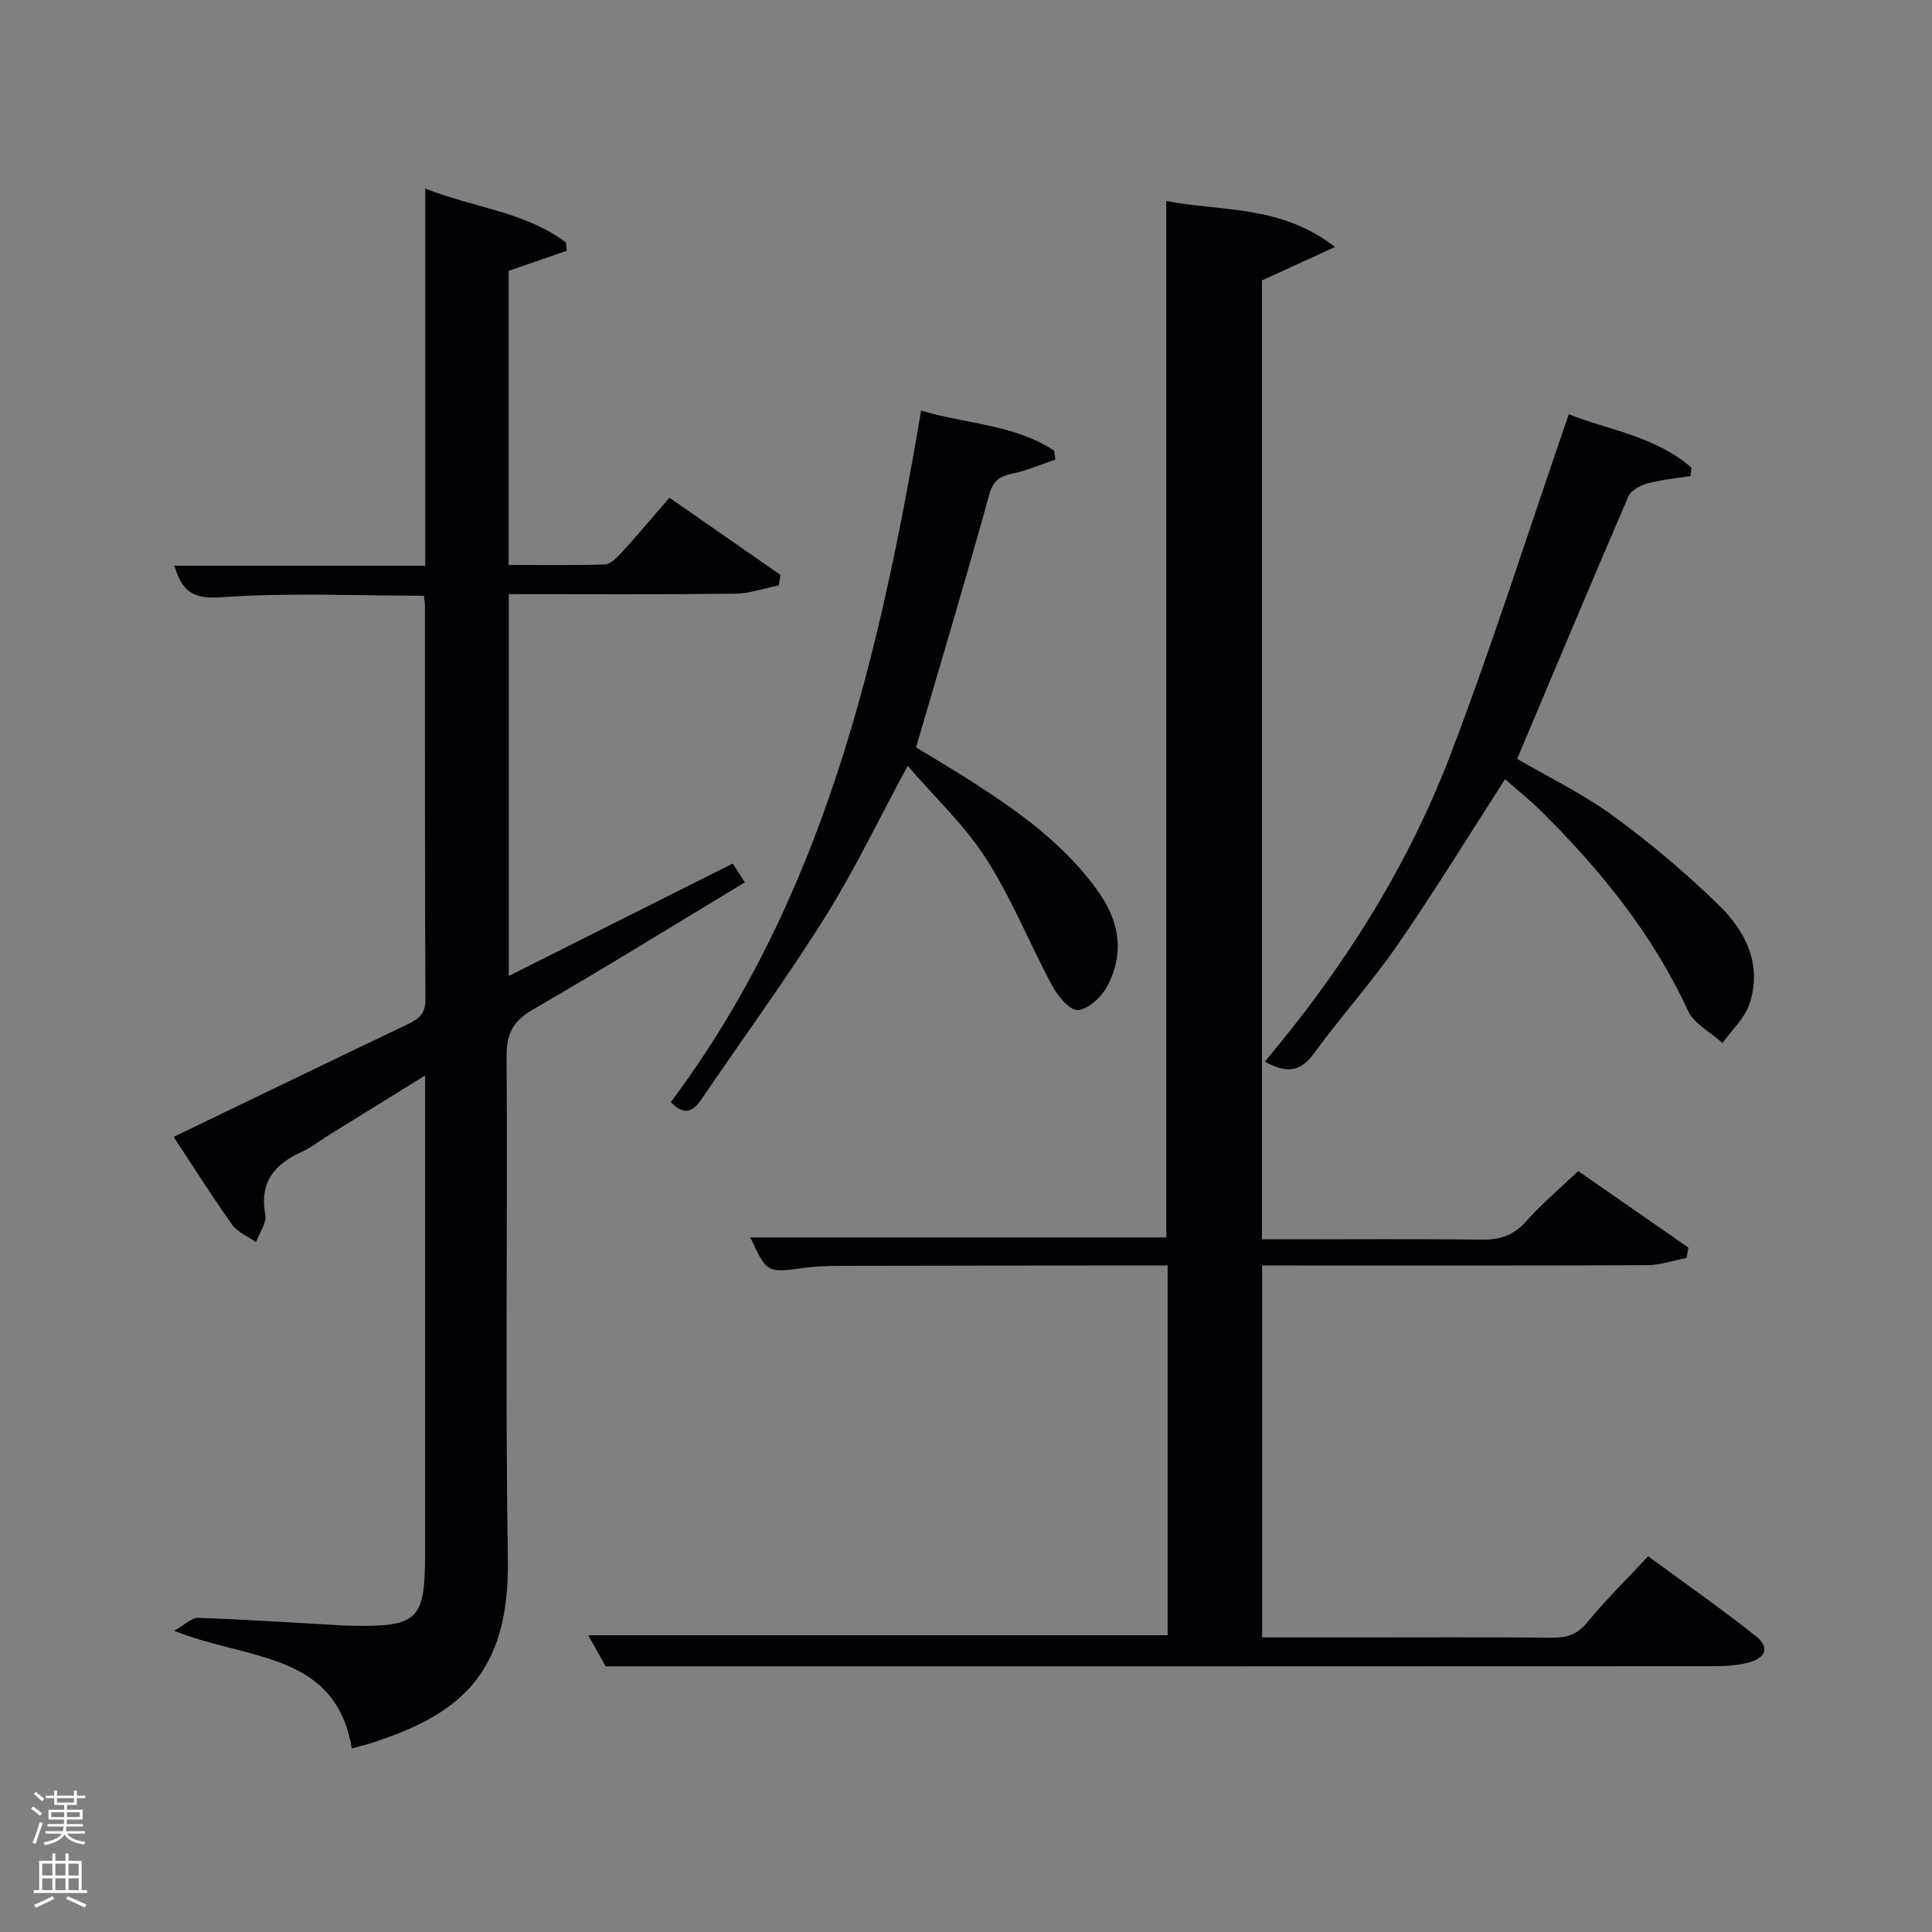 <svg enable-background="new 0 0 400 400" viewBox="0 0 400 400" xmlns="http://www.w3.org/2000/svg"><rect x="0" y="0" width="400" height="400" fill="#808080" stroke="none"/><path d="m6.44 374.46.42-.45c.65.47 1.27.95 1.85 1.44l-.45.49c-.65-.56-1.25-1.06-1.82-1.48m.93 7.33-.63-.26c.55-1.36 1.05-2.8 1.52-4.33.19.1.38.19.59.27-.46 1.29-.95 2.73-1.48 4.32m-.38-10.38.44-.42c.43.34 1.01.82 1.74 1.44l-.49.49c-.53-.51-1.09-1.01-1.69-1.51m2.5.35h1.72v-1.04h.59v1.04h3.52v-1.04h.59v1.04h1.75v.53h-1.75v1.42h-2.03v.97h3.22v2.03h-3.24c0 .35-.01.66-.03.93h3.32v.53h-3.37c-.03.27-.08.58-.15.94h3.96v.53h-3.71c.67.92 1.93 1.48 3.79 1.68-.13.24-.23.44-.29.59-2.13-.38-3.48-1.08-4.04-2.12-.43.97-1.77 1.72-4.03 2.23-.09-.19-.2-.37-.33-.55 2.1-.42 3.37-1.03 3.81-1.83h-3.36v-.53h3.58c.08-.29.13-.61.16-.94h-3.33v-.53h3.39c.02-.27.04-.58.04-.93h-3.23v-2.03h3.25v-.97h-2.07v-1.42h-1.73zm1.12 3.44v1h2.65c.01-.3.02-.44.02-.4v-.25-.35zm1.19-2h3.52v-.91h-3.52zm4.71 2h-2.63v.59c0 .15-.01.28-.01.4h2.64z" fill="#fafbfc"/><path d="m13.56 383.74h.63v1.52h2.72v6.07h1.13v.6h-11.06v-.6h1.13v-6.07h2.73v-1.52h.63v1.52h2.1v-1.52zm-2.69 8.83.38.56c-1.24.63-2.53 1.25-3.85 1.85-.1-.21-.21-.42-.34-.63 1.36-.55 2.63-1.15 3.81-1.78m-2.13-4.27h2.1v-2.45h-2.1zm0 3.04h2.1v-2.46h-2.1zm2.72-3.04h2.1v-2.45h-2.1zm0 3.04h2.1v-2.46h-2.1zm6.07 3.6c-1.41-.71-2.7-1.3-3.86-1.78l.35-.56c1.45.62 2.75 1.19 3.88 1.72zm-1.25-9.09h-2.1v2.45h2.1zm-2.09 5.49h2.1v-2.46h-2.1z" fill="#fafbfc"/><g fill="#010105"><path d="m125.4 345c-.91-1.62-2.25-4.01-3.62-6.44h119.97c0-25.29 0-50.55 0-76.56-1.73 0-3.48 0-5.23 0-20.83.02-41.66.03-62.49.08-2.49.01-5.01.07-7.48.41-7.78 1.06-7.77 1.11-11.2-6.29h86.12c0-71.67 0-142.72 0-214.59 11.29 2.22 23.53.7 34.94 9.52-5.63 2.57-10.18 4.66-15.14 6.93v198.53h5.85c13.16 0 26.33-.11 39.49.07 3.74.05 6.62-.76 9.22-3.66 3.3-3.69 7.11-6.92 10.92-10.55 7.75 5.39 15.29 10.62 22.82 15.86-.13.71-.25 1.42-.38 2.13-2.72.52-5.45 1.49-8.17 1.5-24.66.12-49.32.07-73.98.07-1.81 0-3.61 0-5.73 0v77h18.49c13.83 0 27.66-.07 41.49.05 3.04.03 5.24-.61 7.31-3.13 3.79-4.61 8.06-8.82 12.63-13.73 7.49 5.51 15.07 10.82 22.31 16.55 2.9 2.29 2.09 4.57-1.67 5.5-2.22.55-4.59.72-6.9.72-71.32.04-142.64.03-213.96.03-4.96 0-9.94 0-15.61 0z"/><path d="m35.95 235.38c16.46-7.94 32.46-15.68 48.51-23.35 2.26-1.08 3.64-2.14 3.62-5.09-.14-27.16-.08-54.32-.1-81.48 0-.64-.13-1.27-.23-2.12-14.08 0-28.07-.68-41.93.32-5.94.43-8.16-1.29-9.71-6.54h51.93c0-26.03 0-51.7 0-78.08 9.96 3.95 20.61 4.77 29.12 11.15.06.57.13 1.15.19 1.72-3.88 1.34-7.76 2.69-12.04 4.17v60.89c6.65 0 13.26.12 19.86-.11 1.2-.04 2.54-1.37 3.49-2.41 3.25-3.56 6.34-7.26 9.93-11.41 7.73 5.38 15.36 10.69 23 15.99-.12.73-.23 1.45-.35 2.18-3.04.6-6.08 1.67-9.13 1.71-15.47.18-30.95.08-46.77.08v79.06c15.52-7.79 30.77-15.45 46.36-23.27.82 1.28 1.58 2.45 2.51 3.89-14.8 8.93-29.22 17.86-43.89 26.34-4.15 2.4-5.47 5.05-5.44 9.79.23 34.66-.3 69.32.27 103.97.39 23.99-10.2 32.41-28.84 38.27-.94.3-1.91.52-3.47.94-3.38-20.09-21.64-18.24-36.77-24.35 2.19-1.23 3.6-2.72 4.96-2.68 9.47.32 18.93.95 28.39 1.48 1 .06 1.99.13 2.99.15 14.26.25 15.6-1.05 15.6-15.15 0-30.83 0-61.65 0-92.48 0-1.8 0-3.59 0-6.29-7.09 4.38-13.52 8.36-19.95 12.35-1.84 1.14-3.55 2.53-5.5 3.41-5.7 2.58-8.9 6.29-7.63 13.07.32 1.71-1.24 3.77-1.93 5.67-1.67-1.18-3.81-2.03-4.93-3.61-4.16-5.83-7.97-11.89-12.12-18.18z"/><path d="m311.61 161.32c-7.6 11.79-14.63 23.26-22.27 34.32-5.38 7.78-11.76 14.86-17.34 22.51-2.86 3.91-5.83 4.05-10.13 1.63 16.23-19.25 29.56-40.25 38.47-63.61 8.78-23.04 16.24-46.59 24.46-70.41 7.82 3.18 17.79 4.45 25.38 11.05-.06.58-.11 1.17-.17 1.75-3 .48-6.05.75-8.97 1.54-1.48.4-3.37 1.46-3.92 2.73-7.75 17.96-15.3 36.01-23.01 54.29 6.24 3.64 13.46 7.13 19.83 11.77 7.75 5.65 15.16 11.9 22.02 18.6 5.5 5.38 8.92 12.32 6.26 20.34-.99 2.99-3.68 5.42-5.59 8.11-2.43-2.2-5.87-3.93-7.14-6.67-7.31-15.82-18.03-29.03-30.25-41.18-2.35-2.34-4.96-4.41-7.63-6.77z"/><path d="m190.71 85.02c9.84 2.85 19.53 2.95 27.55 8.29.08.61.17 1.22.25 1.84-2.93.99-5.81 2.24-8.81 2.88-2.69.58-4.09 1.44-4.92 4.47-4.76 17.25-9.91 34.39-15.12 52.24 3.39 2.07 7.49 4.48 11.49 7.04 9.85 6.3 19.29 13.07 26.21 22.78 4.46 6.26 5.48 12.88 1.87 19.65-1.17 2.2-3.83 4.68-6.03 4.92-1.6.17-4.15-2.82-5.29-4.94-4.72-8.74-8.41-18.1-13.75-26.42-4.42-6.9-10.6-12.66-16.24-19.21-6.02 11.13-11.03 21.66-17.19 31.47-8.04 12.81-17 25.04-25.51 37.57-1.73 2.54-3.49 3.49-6.34.59 31.53-42.13 43.11-91.84 51.83-143.17z"/></g></svg>